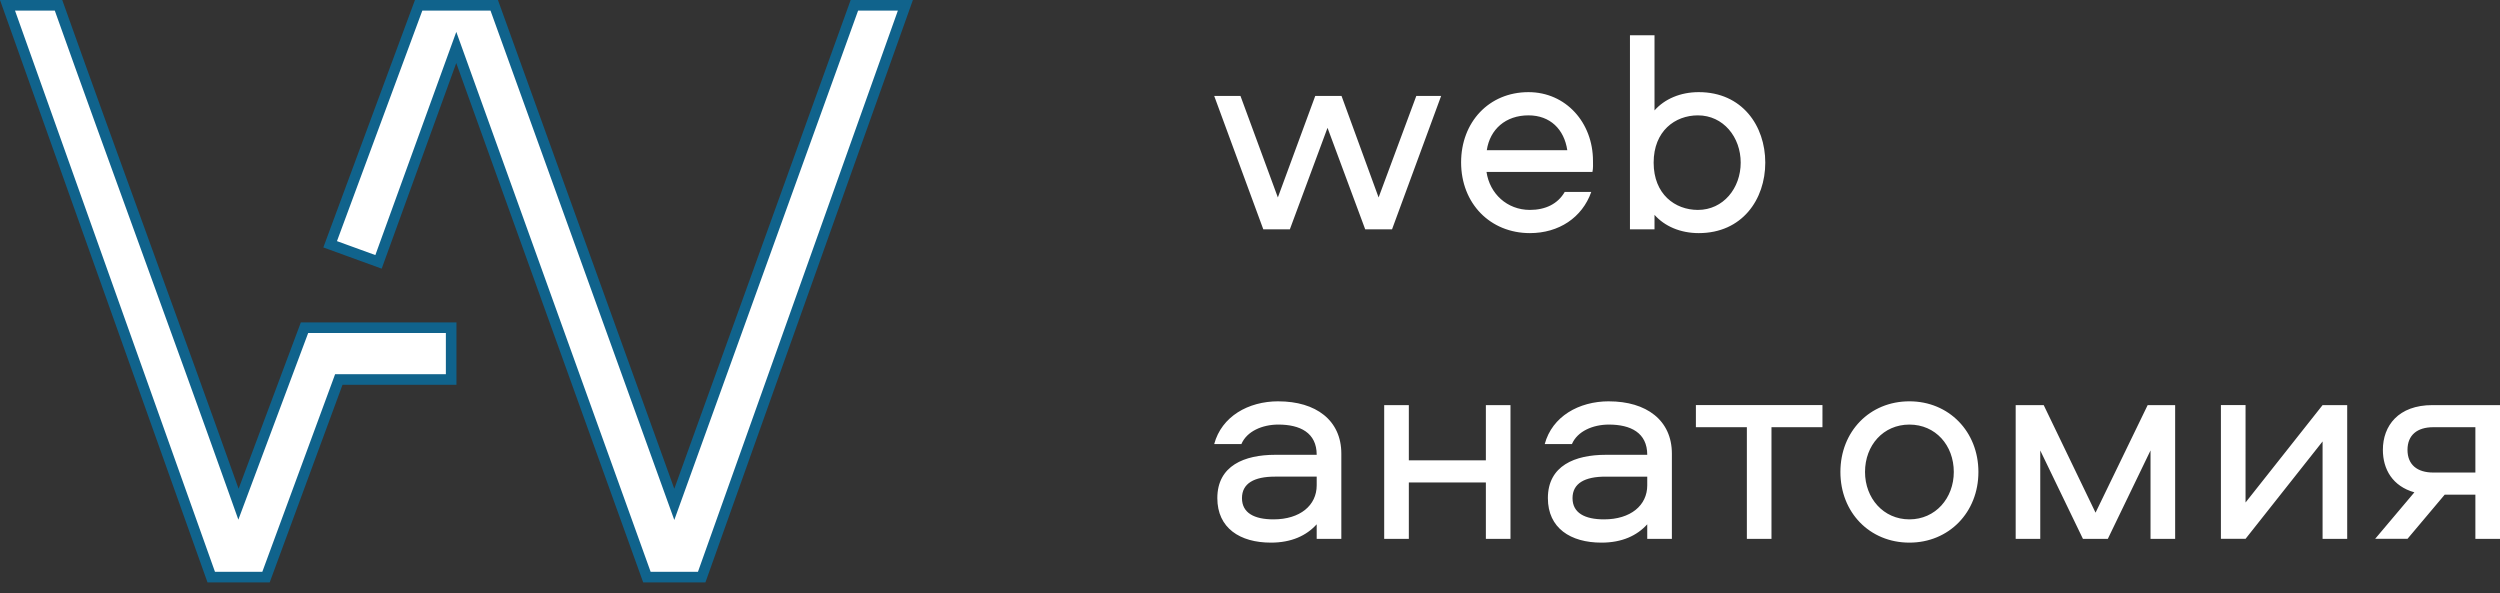 <svg width="118" height="28" fill="none" xmlns="http://www.w3.org/2000/svg"><rect width="100%" height="100%" fill="#333333" stroke="none"/><path d="M11.496 23.157l2.877-7.69h6.922v2.444h-5.303l-.06.164-3.376 9.163H9.97L.354.25h2.408c1.354 3.8 2.728 7.586 4.103 11.37l.019.053c1.388 3.822 2.776 7.643 4.142 11.48l.23.646.24-.642zm20.566-.002L40.327.25h2.407L33.12 27.238h-2.586L21.77 2.89l-.234-.65-.236.65-3.434 9.47-2.283-.83L19.76.25h3.567l8.265 22.905.235.651.235-.651z" fill="#fff" stroke="#10638C" stroke-width=".5"/><path d="M57.31 4.527l2.318 6.298h1.253l1.778-4.792 1.779 4.792h1.266l2.318-6.298H66.85L65.07 9.32l-1.75-4.793h-1.24L60.315 9.32 58.55 4.527h-1.24zm14.902 5.381c-1.078 0-1.9-.767-2.049-1.794h5c.04-.178.026-.37.026-.52 0-1.807-1.28-3.245-3.045-3.245-1.873 0-3.18 1.424-3.18 3.314 0 1.944 1.375 3.34 3.248 3.34 1.36 0 2.465-.726 2.896-1.944h-1.253c-.323.561-.903.849-1.644.849zm-.068-4.463c1.024 0 1.684.657 1.832 1.643h-3.799c.148-.986.89-1.643 1.967-1.643zm4.79-3.779v9.159h1.159v-.684c.471.533 1.213.862 2.088.862 2.048 0 3.14-1.588 3.14-3.327 0-1.739-1.092-3.327-3.14-3.327-.875 0-1.617.329-2.088.863V1.666h-1.159zm1.118 6.01c0-1.492 1.011-2.231 2.089-2.231 1.2 0 2.02 1.026 2.02 2.231 0 1.205-.82 2.232-2.02 2.232-1.078 0-2.089-.74-2.089-2.232zM60.337 18.942c-1.419 0-2.676.714-3.027 2.018h1.284c.256-.604.986-.92 1.743-.92 1.027 0 1.811.384 1.811 1.427h-1.96c-1.446 0-2.73.508-2.73 2.045 0 1.413 1.068 2.1 2.528 2.1.973 0 1.676-.33 2.162-.865v.686h1.163v-4.02c0-1.579-1.203-2.47-2.974-2.47zm1.811 3.966c0 .947-.784 1.606-2.04 1.606-.906 0-1.487-.302-1.487-1.002s.58-1.015 1.554-1.015h1.973v.411zm7.985-3.788v2.608h-3.636v-2.607h-1.163v6.312h1.163v-2.662h3.636v2.662h1.162v-6.312h-1.162zm5.807-.178c-1.42 0-2.677.714-3.029 2.018h1.284c.257-.604.987-.92 1.744-.92 1.027 0 1.811.384 1.811 1.427h-1.96c-1.446 0-2.73.508-2.73 2.045 0 1.413 1.068 2.1 2.528 2.1.973 0 1.676-.33 2.162-.865v.686h1.163v-4.02c0-1.579-1.203-2.47-2.974-2.47zm1.81 3.966c0 .947-.784 1.606-2.04 1.606-.906 0-1.487-.302-1.487-1.002s.58-1.015 1.554-1.015h1.973v.411zm2.296-2.744h2.406v5.27h1.162v-5.27h2.406V19.12h-5.974v1.043zm10.078-1.222c-1.879 0-3.257 1.428-3.257 3.335s1.378 3.335 3.257 3.335c1.865 0 3.257-1.427 3.257-3.335 0-1.907-1.392-3.335-3.257-3.335zm0 5.572c-1.23 0-2.095-1.002-2.095-2.237 0-1.262.865-2.237 2.095-2.237 1.23 0 2.095.975 2.095 2.237 0 1.235-.865 2.237-2.095 2.237zm11.381-3.252v4.171h1.162v-6.312h-1.297l-2.46 5.077-2.447-5.077H95.14v6.312h1.16v-4.171l2.014 4.171h1.176l2.014-4.171zm4.485 4.171l3.636-4.597v4.597h1.162v-6.312h-1.162l-3.636 4.597V19.12h-1.163v6.312h1.163zm10.848-2.086v2.086H118v-6.312h-3.19c-1.608 0-2.338.974-2.338 2.113 0 .92.46 1.715 1.487 2.004l-1.852 2.195h1.527l1.757-2.086h1.447zm0-3.183v2.14h-1.987c-.757 0-1.217-.37-1.217-1.07 0-.7.46-1.07 1.217-1.07h1.987z" fill="#fff"/></svg>